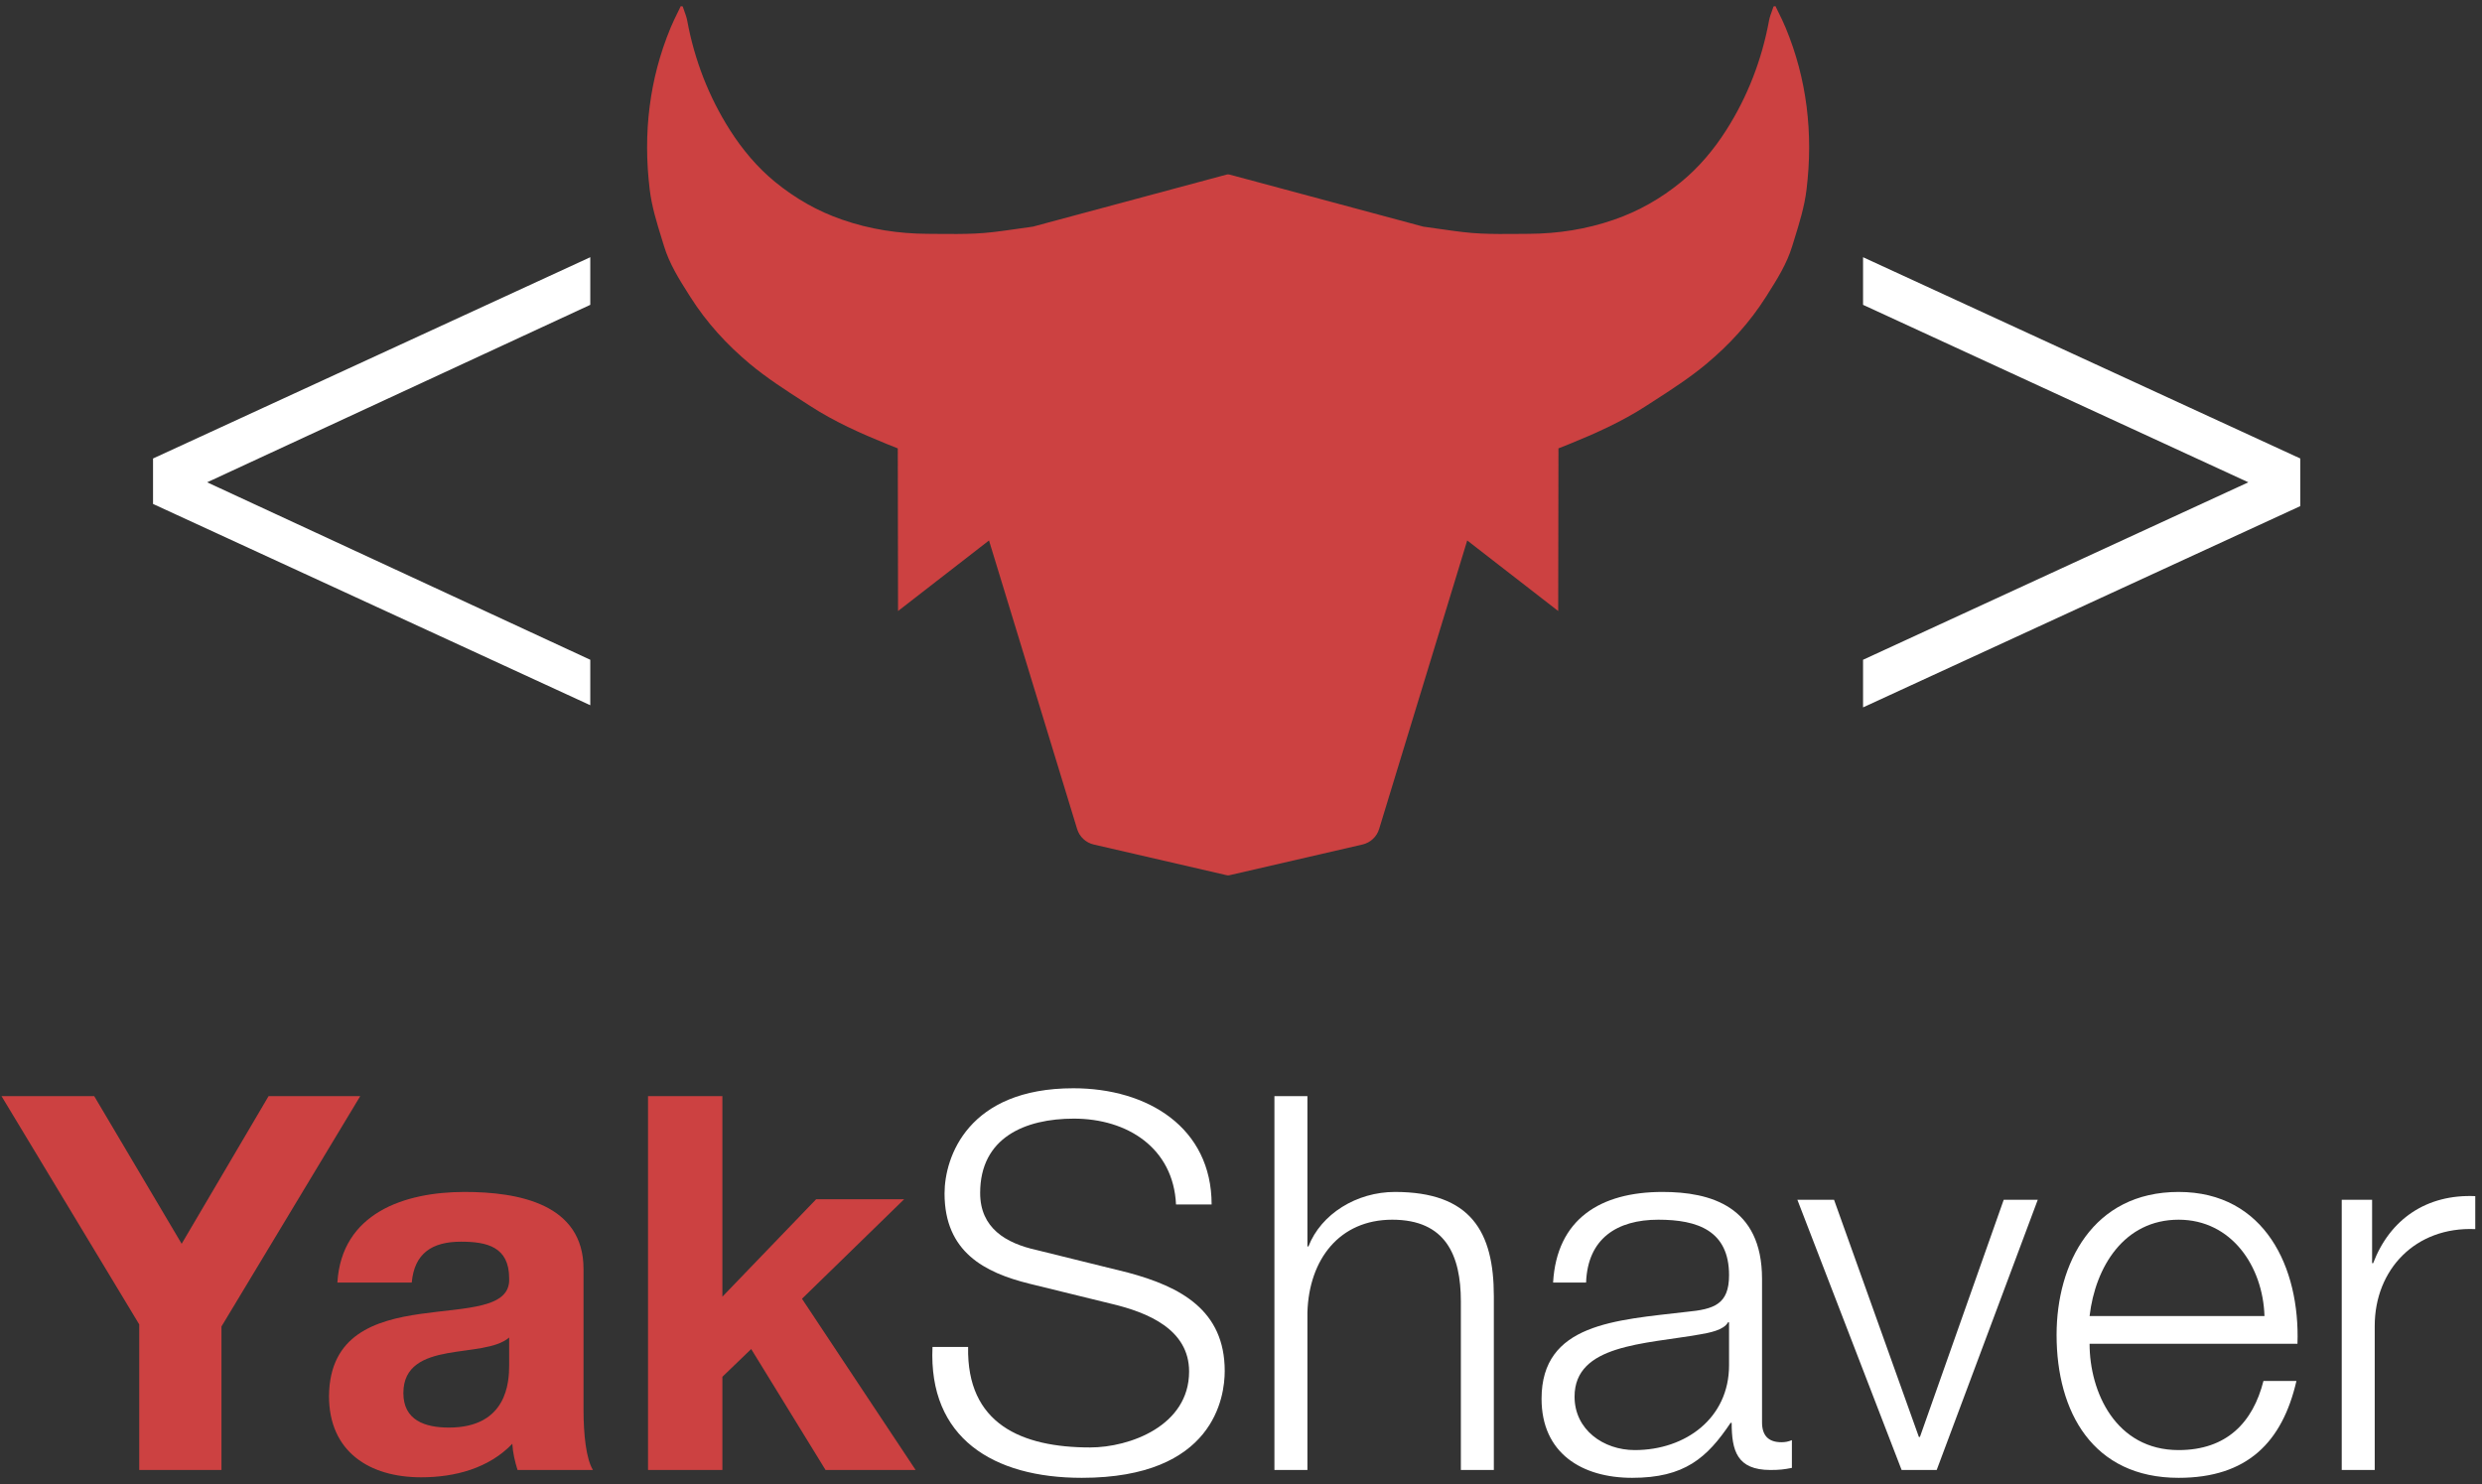 <svg width="199" height="119" viewBox="0 0 199 119" fill="none" xmlns="http://www.w3.org/2000/svg">
<rect x="0" y="0" width="199" height="119" fill="#333333" stroke="none"/>
<path d="M47.327 56.552L12.27 40.412V36.767L47.327 20.627V24.445L16.608 38.676L47.327 52.907V56.552Z" fill="white"/>
<path d="M180.267 38.676L149.375 24.445V20.627L184.432 36.767V40.585L149.375 56.725V52.907L180.267 38.676Z" fill="white"/>
<path d="M142.6 1.002C142.8 1.409 143 1.815 143.172 2.233C144.876 6.346 145.388 10.695 144.844 15.19C144.686 16.536 144.273 17.868 143.866 19.183C143.809 19.367 143.752 19.551 143.695 19.734C143.267 21.153 142.491 22.379 141.706 23.62L141.585 23.812C140.262 25.899 138.642 27.651 136.82 29.175C135.461 30.309 133.969 31.27 132.486 32.225C132.321 32.332 132.153 32.439 131.988 32.546C130.041 33.811 127.946 34.746 125.825 35.608C125.535 35.726 125.244 35.842 124.953 35.955L124.932 48.998L117.638 43.34L110.573 66.481C110.383 67.102 109.876 67.575 109.245 67.721L98.568 70.185C98.502 70.2 98.433 70.2 98.366 70.185L87.69 67.721C87.058 67.575 86.552 67.102 86.362 66.481L79.296 43.34L72.003 48.998L71.982 35.955C71.691 35.842 71.4 35.726 71.109 35.608C68.989 34.746 66.894 33.811 64.947 32.546C64.781 32.439 64.614 32.332 64.448 32.225C62.966 31.27 61.474 30.309 60.115 29.175C58.293 27.651 56.672 25.899 55.35 23.812L55.229 23.62C54.444 22.379 53.668 21.153 53.239 19.734C53.183 19.551 53.126 19.367 53.069 19.183C52.661 17.868 52.249 16.537 52.091 15.19C51.547 10.695 52.059 6.346 53.763 2.233C53.935 1.815 54.134 1.409 54.334 1.002C54.418 0.833 54.502 0.663 54.583 0.492C54.637 0.501 54.69 0.509 54.739 0.52C54.779 0.643 54.823 0.766 54.868 0.889C54.957 1.135 55.046 1.38 55.095 1.633C55.678 4.802 56.824 7.757 58.524 10.429C59.511 11.975 60.69 13.393 62.126 14.574C63.783 15.933 65.571 16.941 67.529 17.618C69.757 18.391 72.038 18.738 74.359 18.75C74.66 18.752 74.96 18.754 75.261 18.757C76.236 18.765 77.212 18.774 78.185 18.728C79.165 18.687 80.14 18.553 81.112 18.415L81.476 18.364C81.925 18.302 82.374 18.239 82.822 18.173L98.351 13.999C98.427 13.978 98.508 13.978 98.584 13.999L114.112 18.173C114.561 18.239 115.01 18.302 115.458 18.364L115.822 18.415C116.795 18.553 117.77 18.687 118.749 18.728C119.722 18.774 120.698 18.765 121.674 18.757C121.974 18.754 122.275 18.752 122.575 18.75C124.897 18.738 127.178 18.391 129.405 17.618C131.363 16.941 133.152 15.933 134.809 14.574C136.245 13.393 137.424 11.975 138.41 10.429C140.111 7.757 141.257 4.802 141.84 1.633C141.888 1.38 141.978 1.135 142.067 0.889C142.111 0.766 142.156 0.643 142.196 0.52C142.244 0.509 142.298 0.501 142.351 0.492C142.433 0.663 142.517 0.833 142.6 1.002Z" fill="#CC4141"/>
<path d="M187.754 117.878V96.212H190.189V101.292H190.274C191.617 97.765 194.555 95.75 198.46 95.918V98.563C193.674 98.353 190.399 101.796 190.399 106.331V117.878H187.754Z" fill="white"/>
<path d="M167.537 105.533H181.56C181.435 101.544 178.915 97.808 174.674 97.808C170.307 97.808 167.999 101.586 167.537 105.533ZM184.205 107.759H167.537C167.537 111.621 169.635 116.282 174.674 116.282C178.537 116.282 180.637 114.057 181.477 110.74H184.122C182.988 115.652 180.175 118.507 174.674 118.507C167.789 118.507 164.891 113.217 164.891 107.045C164.891 101.334 167.789 95.582 174.674 95.582C181.602 95.582 184.415 101.67 184.205 107.759Z" fill="white"/>
<path d="M152.466 117.877L144.109 96.211H147.049L153.851 115.231H153.934L160.652 96.211H163.382L155.279 117.877H152.466Z" fill="white"/>
<path d="M127.168 102.846H124.523C124.816 97.766 128.301 95.582 133.297 95.582C137.119 95.582 141.275 96.716 141.275 102.552V114.057C141.275 115.106 141.779 115.652 142.829 115.652C143.122 115.652 143.374 115.61 143.669 115.484V117.71C143.039 117.836 142.66 117.878 141.947 117.878C139.261 117.878 138.841 116.324 138.841 114.099H138.755C136.866 116.912 135.061 118.507 130.862 118.507C126.831 118.507 123.598 116.534 123.598 112.167C123.598 106.121 129.519 105.869 135.229 105.197C137.412 104.987 138.631 104.609 138.631 102.258C138.631 98.689 136.111 97.808 132.961 97.808C129.644 97.808 127.293 99.319 127.168 102.846ZM138.631 109.48V106.037H138.545C138.211 106.667 137.034 106.877 136.321 107.003C131.827 107.8 126.244 107.8 126.244 111.999C126.244 114.645 128.552 116.282 131.072 116.282C135.146 116.282 138.631 113.721 138.631 109.48Z" fill="white"/>
<path d="M102.18 117.878V87.898H104.825V99.949H104.909C105.917 97.346 108.772 95.582 111.837 95.582C117.926 95.582 119.772 98.773 119.772 103.938V117.878H117.128V104.358C117.128 100.663 115.909 97.808 111.627 97.808C107.386 97.808 104.951 100.999 104.825 105.24V117.878H102.18Z" fill="white"/>
<path d="M74.765 108.01H77.621C77.495 114.182 81.903 116.071 87.404 116.071C90.553 116.071 95.339 114.35 95.339 109.983C95.339 106.582 91.98 105.238 89.167 104.566L82.491 102.929C78.964 102.047 75.731 100.41 75.731 95.707C75.731 92.768 77.621 87.268 86.06 87.268C92.022 87.268 97.145 90.417 97.145 96.589H94.29C94.08 92.054 90.385 89.703 86.102 89.703C82.197 89.703 78.586 91.214 78.586 95.665C78.586 98.478 80.644 99.696 83.121 100.242L90.427 102.047C94.668 103.181 98.195 105.07 98.195 109.941C98.195 111.998 97.355 118.507 86.732 118.507C79.636 118.507 74.429 115.315 74.765 108.01Z" fill="white"/>
<path d="M51.957 117.878V87.898H57.919V103.98L65.435 96.17H72.489L64.301 104.148L73.413 117.878H66.191L60.229 108.179L57.919 110.404V117.878H51.957Z" fill="#CC4141"/>
<path d="M33.013 102.846H27.051C27.387 97.304 32.383 95.582 37.254 95.582C41.578 95.582 46.785 96.548 46.785 101.754V113.049C46.785 115.022 46.995 116.996 47.541 117.878H41.495C41.285 117.206 41.117 116.492 41.075 115.778C39.185 117.752 36.456 118.465 33.769 118.465C29.612 118.465 26.379 116.408 26.379 111.957C26.463 102.09 41.075 107.381 40.823 102.51C40.823 99.991 39.059 99.571 36.96 99.571C34.651 99.571 33.223 100.495 33.013 102.846ZM40.823 109.48V107.255C39.815 108.136 37.715 108.178 35.868 108.514C34.021 108.85 32.341 109.522 32.341 111.705C32.341 113.889 34.063 114.477 35.994 114.477C40.655 114.477 40.823 110.824 40.823 109.48Z" fill="#CC4141"/>
<path d="M11.164 117.878V106.205L0.121 87.898H7.553L14.565 99.739L21.535 87.898H28.883L17.756 106.373V117.878H11.164Z" fill="#CC4141"/>
</svg>
